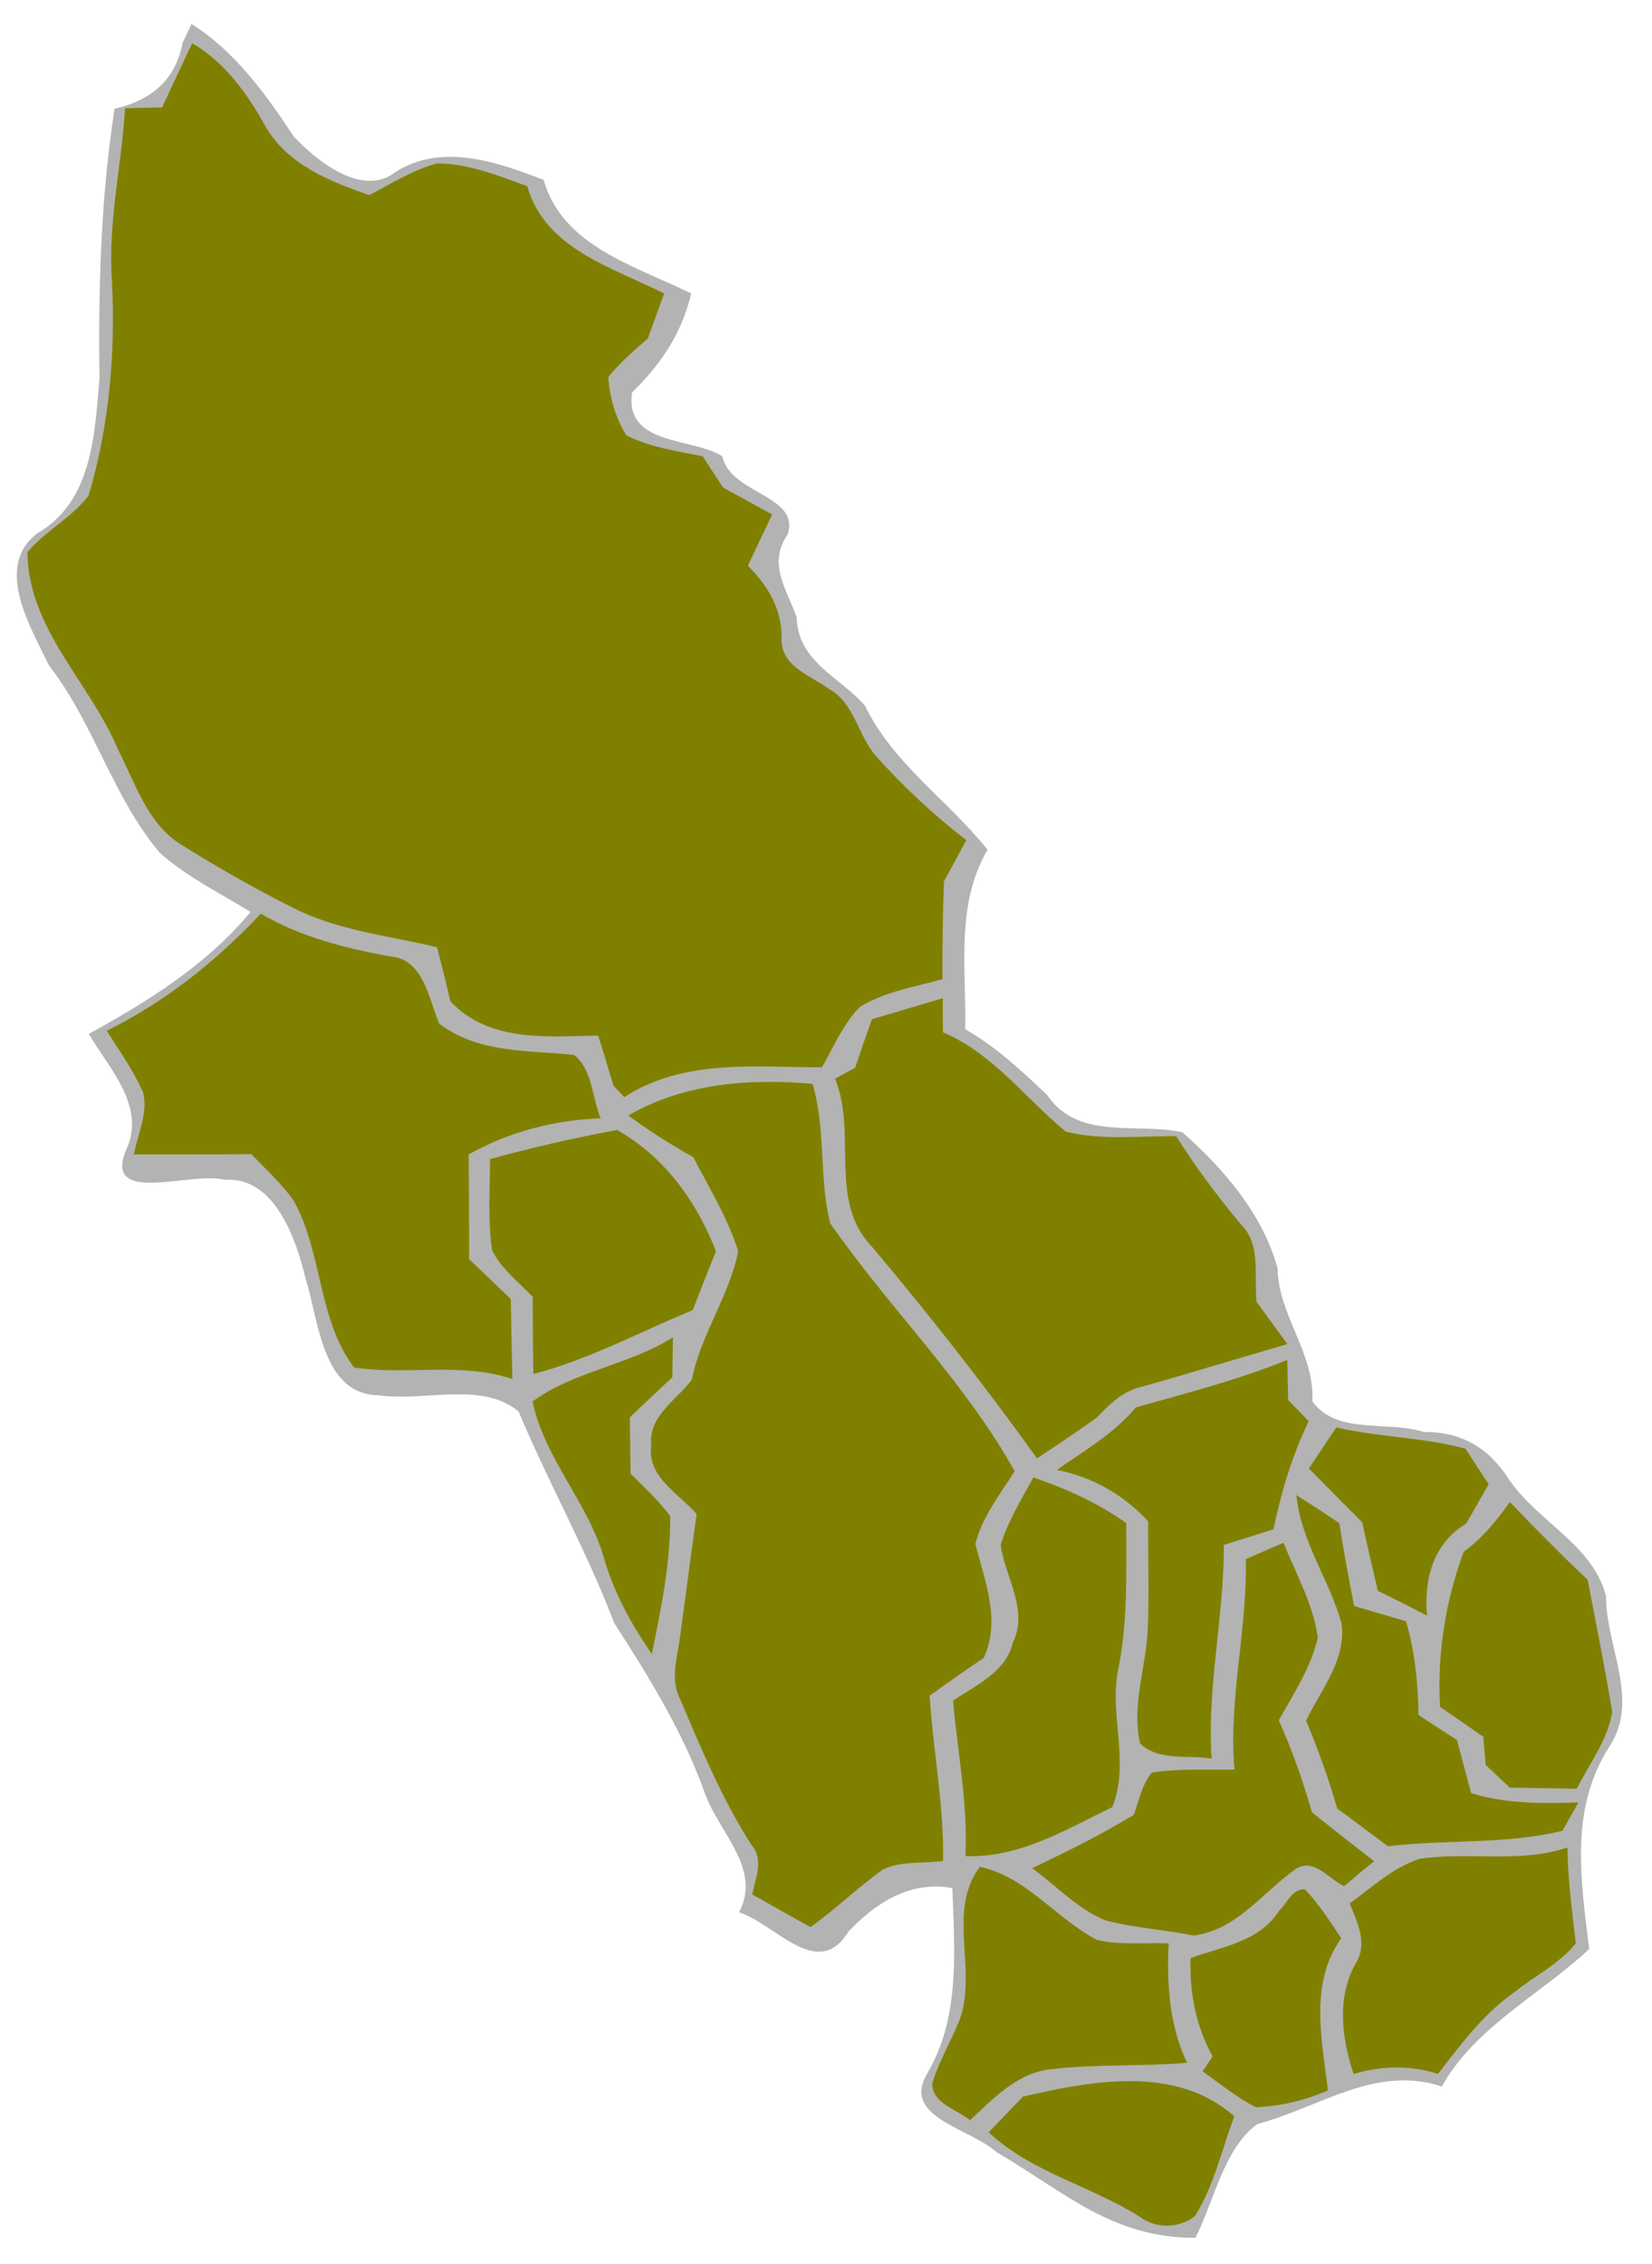 <?xml version="1.0" encoding="UTF-8" standalone="no"?>
<!-- Created with Inkscape (http://www.inkscape.org/) -->

<svg
   xmlns:dc="http://purl.org/dc/elements/1.1/"
   xmlns:cc="http://creativecommons.org/ns#"
   xmlns:rdf="http://www.w3.org/1999/02/22-rdf-syntax-ns#"
   xmlns:svg="http://www.w3.org/2000/svg"
   xmlns="http://www.w3.org/2000/svg"
   xmlns:sodipodi="http://sodipodi.sourceforge.net/DTD/sodipodi-0.dtd"
   xmlns:inkscape="http://www.inkscape.org/namespaces/inkscape"
   width="54mm"
   height="74mm"
   viewBox="0 0 191.338 262.205"
   id="SvgDepartamento"
   version="1.1"
   inkscape:version="0.91 r13725"
   sodipodi:docname="DEP_07_FULLMUN.svg">
  <defs
     id="defs3596" />
  <sodipodi:namedview
     id="base"
     pagecolor="#ffffff"
     bordercolor="#666666"
     borderopacity="1.0"
     inkscape:pageopacity="0.0"
     inkscape:pageshadow="2"
     inkscape:zoom="1.979899"
     inkscape:cx="-67.8348"
     inkscape:cy="166.46233"
     inkscape:document-units="px"
     inkscape:current-layer="layer1"
     showgrid="false"
     inkscape:window-width="1366"
     inkscape:window-height="705"
     inkscape:window-x="-8"
     inkscape:window-y="-8"
     inkscape:window-maximized="1" />
  <g
     inkscape:label="Capa 1"
     inkscape:groupmode="layer"
     id="layer1"
     transform="translate(0,-790.157)">
    <path
       style="fill:#b3b3b3"
       d="m 21.135,795.164 c -0.942,4.995 -4.583,6.838 -7.866,7.586 -1.607,10.388 -1.886,20.788 -1.743,31.221 -0.56,6.55 -0.848,14.274 -7.195,17.947 -5.056,3.838 -0.84,10.794 1.364,15.349 5.205,6.668 7.363,15.236 12.809,21.652 3.143,2.806 6.958,4.667 10.52,6.861 -5.056,6.091 -11.871,10.353 -18.738,14.119 2.451,4.171 6.788,8.524 4.213,13.693 -2.296,6.173 7.675,2.184 11.551,3.209 5.68,-0.404 8.213,6.68 9.326,11.386 1.562,4.907 1.908,13.512 8.514,13.566 5.254,0.766 11.884,-1.655 16.164,1.865 3.482,8.293 7.886,16.123 11.098,24.543 4.103,6.355 8.064,12.786 10.6,19.99 1.668,4.354 6.462,8.518 3.852,13.48 4.261,1.401 9.107,7.988 12.647,2.27 3.169,-3.388 7.223,-5.967 12.052,-5.067 0.241,7.331 0.954,14.947 -2.949,21.537 -2.923,5.034 4.958,6.243 8.056,9.034 8.028,4.698 13.36,9.947 23.051,9.935 2.132,-4.208 3.284,-10.328 7.149,-13.171 7.202,-1.915 13.676,-6.9 21.376,-4.359 3.894,-6.923 11.433,-10.636 17.08,-15.925 -0.993,-8.129 -2.295,-16.35 2.417,-23.559 3.434,-5.394 -0.464,-11.376 -0.467,-17.333 -1.577,-5.925 -7.639,-8.373 -11.187,-13.401 -2.285,-3.667 -5.503,-5.636 -9.896,-5.584 -4.248,-1.347 -10.131,0.365 -12.926,-3.557 0.261,-5.616 -3.938,-9.946 -4.035,-15.375 -1.675,-6.316 -6.386,-11.696 -11.027,-15.787 -5.425,-1.164 -12.058,1.013 -15.693,-4.346 -2.941,-2.765 -5.907,-5.587 -9.454,-7.572 0.131,-7.178 -1.139,-14.411 2.582,-20.801 -4.58,-5.742 -10.955,-9.959 -14.211,-16.707 -2.953,-3.35 -7.767,-5.057 -7.897,-10.231 -1.209,-3.321 -3.368,-6.2 -1.048,-9.558 1.518,-4.591 -6.639,-4.673 -7.555,-9.061 -3.366,-2.208 -11.373,-1.185 -10.459,-7.404 3.292,-3.208 5.766,-6.828 6.848,-11.459 -6.333,-3.154 -14.912,-5.42 -17.096,-13.162 -5.63,-2.182 -12.311,-4.468 -17.754,-0.502 -3.733,2.113 -8.547,-1.712 -11.17,-4.51 -3.263,-4.908 -6.783,-9.847 -11.857,-13.049 z"
       id="FONDO"
       inkscape:connector-curvature="0"
       sodipodi:nodetypes="ccccccccccccccccccccccccccccccccccccccccccccc" />
    <path
       d="m 22.261,795.164 c 3.788,2.212 6.325,5.763 8.425,9.525 2.525,4.5 7.475,6.475 12.1,8.062 2.537,-1.35 5.025,-2.9 7.812,-3.663 3.637,-0.025 7.075,1.425 10.462,2.625 2.112,7.312 9.812,9.375 15.862,12.438 -0.637,1.725 -1.262,3.462 -1.887,5.2 -1.612,1.425 -3.25,2.812 -4.587,4.487 0.163,2.35 0.838,4.713 2.087,6.725 2.737,1.425 5.862,1.812 8.862,2.45 0.775,1.2 1.55,2.4 2.35,3.612 1.887,1.025 3.787,2.075 5.687,3.125 -0.95,1.975 -1.887,3.95 -2.812,5.925 2.25,2.225 3.875,4.925 3.912,8.188 -0.275,3.388 3.15,4.412 5.4,6.037 3.05,1.613 3.412,5.475 5.588,7.9 3.175,3.513 6.638,6.775 10.4,9.662 -0.85,1.587 -1.725,3.175 -2.587,4.762 -0.15,3.775 -0.188,7.55 -0.175,11.325 -3.225,0.938 -6.662,1.438 -9.563,3.225 -1.95,1.988 -3.037,4.612 -4.4,7 -7.775,-0.013 -16.012,-1.012 -22.9,3.45 -0.312,-0.338 -0.937,-1.012 -1.25,-1.337 -0.575,-1.95 -1.163,-3.875 -1.762,-5.8 -5.962,0.138 -12.625,0.8 -17.125,-3.962 -0.475,-2.1 -1,-4.175 -1.538,-6.25 -5.6,-1.375 -11.512,-1.913 -16.712,-4.6 -4.387,-2.2 -8.65,-4.612 -12.8,-7.212 -4.013,-2.425 -5.4,-7.138 -7.425,-11.062 -3.237,-7.775 -10.412,-13.95 -10.512,-22.9 2.087,-2.462 5.112,-3.975 7.087,-6.537 2.4,-8.075 3.138,-16.562 2.7,-24.962 -0.463,-6.7 1.125,-13.262 1.525,-19.912 1.425,-0.037 2.85,-0.062 4.287,-0.087 1.15,-2.487 2.312,-4.963 3.487,-7.438 z"
       id="MUN_0715"
       style="fill:#808000"
       inkscape:connector-curvature="0"
       class="DEP_07 ZON_03" />
    <path
       d="m 30.198,895.977 c 4.612,2.688 9.8,4.025 15.025,4.95 3.9,0.35 4.4,4.925 5.662,7.8 4.55,3.438 10.237,3.05 15.587,3.6 2.15,1.637 2.087,4.95 3.1,7.35 -5.35,0.2 -10.612,1.55 -15.287,4.188 0.037,4.037 0.037,8.075 0.05,12.125 1.6,1.538 3.212,3.075 4.825,4.612 0.05,3.087 0.113,6.175 0.188,9.275 -5.95,-2.013 -12.262,-0.412 -18.337,-1.337 -4.25,-5.625 -3.625,-13.363 -7.037,-19.4 -1.425,-1.95 -3.2,-3.587 -4.862,-5.312 -4.537,0.037 -9.075,0.025 -13.6,0.025 0.438,-2.337 1.625,-4.713 1.087,-7.112 -1.113,-2.575 -2.75,-4.85 -4.237,-7.2 6.737,-3.337 12.713,-8.075 17.837,-13.562 z"
       id="MUN_0709"
       style="fill:#808000"
       inkscape:connector-curvature="0"
       class="DEP_07 ZON_03" />
    <path
       d="m 100.986,908.202 c 2.737,-0.825 5.475,-1.613 8.213,-2.438 -0.013,1.312 -0.013,2.625 0.013,3.95 5.8,2.462 9.525,7.625 14.237,11.512 4.162,1.038 8.525,0.475 12.787,0.525 2.237,3.575 4.775,6.95 7.475,10.188 2.4,2.362 1.5,5.963 1.825,8.988 1.188,1.625 2.375,3.263 3.575,4.9 -5.588,1.613 -11.137,3.325 -16.725,4.9 -2.237,0.45 -3.875,2.038 -5.375,3.638 -2.263,1.613 -4.588,3.15 -6.9,4.7 -6.037,-8.425 -12.45,-16.587 -19.125,-24.525 -5.112,-5.287 -1.663,-13.162 -4.275,-19.45 0.587,-0.325 1.75,-0.963 2.337,-1.275 0.625,-1.887 1.275,-3.75 1.938,-5.612 z"
       id="MUN_0716"
       style="fill:#808000"
       inkscape:connector-curvature="0"
       class="DEP_07 ZON_03" />
    <path
       d="m 72.761,919.352 c 6.5,-3.75 14.025,-4.312 21.35,-3.663 1.575,5.263 0.712,10.912 2.05,16.15 6.787,9.787 15.512,18.225 21.362,28.712 -1.7,2.688 -3.775,5.287 -4.55,8.425 1.075,4.362 2.987,8.75 0.975,13.188 -2.112,1.425 -4.2,2.9 -6.275,4.388 0.388,6.388 1.688,12.712 1.55,19.137 -2.312,0.312 -4.812,-0.025 -6.938,0.975 -2.925,2.087 -5.5,4.612 -8.425,6.688 -2.25,-1.262 -4.5,-2.513 -6.737,-3.788 0.388,-1.9 1.387,-4.075 -0.113,-5.763 -3.387,-5.3 -5.787,-11.112 -8.25,-16.875 -1.187,-2.3 -0.275,-4.875 0.013,-7.263 0.65,-4.713 1.25,-9.438 1.912,-14.15 -2.05,-2.388 -5.8,-4.312 -5.25,-7.963 -0.388,-3.35 2.9,-5.237 4.687,-7.575 1.025,-5.25 4.375,-9.713 5.375,-14.925 -1.212,-3.85 -3.362,-7.312 -5.2,-10.875 -2.612,-1.45 -5.137,-3.062 -7.537,-4.825 z"
       id="MUN_0710"
       style="fill:#808000"
       inkscape:connector-curvature="0"
       class="DEP_07 ZON_03" />
    <path
       d="m 56.761,924.402 c 4.85,-1.337 9.762,-2.462 14.712,-3.375 5.5,3.125 9.2,8.238 11.45,14.05 -0.912,2.263 -1.8,4.537 -2.687,6.812 -6.137,2.525 -12.012,5.725 -18.462,7.4 -0.05,-2.975 -0.062,-5.95 -0.075,-8.925 -1.625,-1.738 -3.65,-3.237 -4.7,-5.4 -0.512,-3.5 -0.25,-7.05 -0.237,-10.562 z"
       id="MUN_0706"
       style="fill:#808000"
       inkscape:connector-curvature="0"
       class="DEP_07 ZON_03" />
    <path
       d="m 61.686,952.477 c 4.775,-3.525 11.175,-4.213 16.262,-7.438 -0.037,1.538 -0.062,3.075 -0.075,4.625 -1.65,1.538 -3.287,3.087 -4.925,4.638 0.025,2.175 0.05,4.35 0.087,6.537 1.587,1.575 3.25,3.087 4.587,4.912 0.05,5.375 -1.05,10.713 -2.125,15.975 -2.35,-3.388 -4.337,-7.025 -5.512,-11 -1.825,-6.525 -6.9,-11.562 -8.3,-18.25 z"
       id="MUN_0707"
       style="fill:#808000"
       inkscape:connector-curvature="0"
       class="DEP_07 ZON_03" />
    <path
       d="m 131.561,953.152 c 5.9,-1.65 11.837,-3.188 17.537,-5.487 0.025,1.538 0.062,3.075 0.1,4.625 0.775,0.812 1.575,1.65 2.375,2.475 -1.913,3.975 -3.188,8.213 -4.075,12.512 -1.925,0.613 -3.837,1.212 -5.75,1.812 0.025,8.287 -1.962,16.438 -1.413,24.75 -2.75,-0.475 -6.1,0.338 -8.287,-1.75 -1,-4.4 0.662,-8.775 0.887,-13.15 0.188,-4.188 0.013,-8.387 0.05,-12.575 -2.825,-3.075 -6.475,-5.175 -10.588,-5.963 3.188,-2.225 6.638,-4.213 9.162,-7.25 z"
       id="MUN_0705"
       style="fill:#808000"
       inkscape:connector-curvature="0"
       class="DEP_07 ZON_03" />
    <path
       d="m 151.598,960.239 c 1.05,-1.587 2.112,-3.188 3.175,-4.763 4.938,1.15 10.05,1.137 14.963,2.462 0.875,1.375 1.775,2.75 2.688,4.112 -0.863,1.525 -1.738,3.05 -2.612,4.575 -3.8,2.25 -4.912,6.463 -4.537,10.637 -1.887,-0.975 -3.788,-1.925 -5.688,-2.862 -0.613,-2.638 -1.25,-5.287 -1.812,-7.925 -2.062,-2.087 -4.112,-4.162 -6.175,-6.237 z"
       id="MUN_0704"
       style="fill:#808000"
       inkscape:connector-curvature="0"
       class="DEP_07 ZON_03" />
    <path
       d="m 119.686,961.264 c 3.788,1.312 7.487,2.95 10.762,5.3 -0.013,5.537 0.188,11.125 -0.863,16.6 -1.25,5.412 1.363,10.988 -0.75,16.287 -5.412,2.612 -10.762,5.912 -17.012,5.675 0.287,-6.062 -0.912,-12.012 -1.438,-18.012 2.662,-1.788 6.125,-3.3 6.937,-6.737 1.825,-3.788 -0.887,-7.525 -1.425,-11.262 0.838,-2.8 2.413,-5.287 3.788,-7.85 z"
       id="MUN_0714"
       style="fill:#808000"
       inkscape:connector-curvature="0"
       class="DEP_07 ZON_03" />
    <path
       d="m 150.148,963.314 c 1.663,1.038 3.325,2.138 4.975,3.25 0.487,3.212 1.1,6.4 1.712,9.6 2,0.575 4,1.175 6.013,1.762 1.025,3.525 1.4,7.188 1.438,10.85 1.475,0.975 2.962,1.938 4.463,2.9 0.537,2.05 1.1,4.1 1.65,6.162 4.025,1.237 8.25,1.212 12.425,1.075 -0.625,1.075 -1.25,2.175 -1.85,3.275 -6.637,1.625 -13.5,0.988 -20.225,1.8 -1.962,-1.475 -3.925,-2.938 -5.875,-4.388 -1,-3.462 -2.212,-6.85 -3.6,-10.162 1.712,-3.587 4.75,-7.162 4.087,-11.363 -1.45,-5.037 -4.7,-9.438 -5.212,-14.762 z"
       id="MUN_0703"
       style="fill:#808000"
       inkscape:connector-curvature="0"
       class="DEP_07 ZON_03" />
    <path
       d="m 174.873,964.114 c 2.925,3.075 5.925,6.088 9.012,9.012 0.988,5.088 1.988,10.188 2.85,15.3 -0.525,3.25 -2.65,6 -4.112,8.9 -2.6,-0.05 -5.188,-0.1 -7.762,-0.125 -0.938,-0.887 -1.863,-1.775 -2.788,-2.638 -0.062,-0.812 -0.2,-2.438 -0.275,-3.25 -1.663,-1.175 -3.337,-2.337 -5.013,-3.475 -0.338,-6.112 0.625,-12.213 2.737,-17.95 2.138,-1.562 3.837,-3.612 5.35,-5.775 z"
       id="MUN_0711"
       style="fill:#808000"
       inkscape:connector-curvature="0"
       class="DEP_07 ZON_03" />
    <path
       d="m 144.298,970.727 c 1.45,-0.637 2.9,-1.262 4.362,-1.887 1.438,3.6 3.438,7.1 3.975,10.988 -0.8,3.475 -2.812,6.487 -4.525,9.575 1.538,3.438 2.812,7 3.837,10.637 2.362,1.925 4.787,3.788 7.2,5.675 -1.175,0.95 -2.325,1.925 -3.475,2.9 -1.837,-0.887 -3.65,-3.5 -5.775,-1.863 -3.788,2.712 -6.65,6.9 -11.625,7.575 -3.388,-0.675 -6.862,-0.887 -10.2,-1.738 -3.263,-1.337 -5.713,-4.013 -8.525,-6.062 4,-1.913 7.987,-3.875 11.775,-6.188 0.6,-1.675 0.938,-3.512 2.1,-4.9 3.162,-0.463 6.362,-0.287 9.55,-0.325 -0.688,-8.2 1.5,-16.225 1.325,-24.387 z"
       id="MUN_0702"
       style="fill:#808000"
       inkscape:connector-curvature="0"
       class="DEP_07 ZON_03 CABECERA" />
    <path
       d="m 164.423,1005.439 c 5.675,-0.85 11.575,0.562 17.137,-1.312 0,3.725 0.55,7.412 0.95,11.113 -1.938,2.388 -4.8,3.788 -7.175,5.7 -3.562,2.487 -6.15,6.025 -8.787,9.412 -3.212,-1.025 -6.575,-0.95 -9.775,0.012 -1.35,-4.125 -1.962,-8.662 0.15,-12.65 1.575,-2.35 0.325,-4.812 -0.6,-7.1 2.587,-1.875 5,-4.175 8.1,-5.175 z"
       id="MUN_0708"
       style="fill:#808000"
       inkscape:connector-curvature="0"
       class="DEP_07 ZON_03" />
    <path
       d="m 113.498,1006.364 c 5.45,1.188 8.825,6.037 13.6,8.488 2.7,0.6 5.5,0.287 8.262,0.375 -0.237,4.713 0.062,9.5 2.125,13.838 -5.212,0.438 -10.462,0.125 -15.65,0.738 -3.962,0.35 -6.75,3.388 -9.487,5.912 -1.525,-1.275 -4.375,-1.9 -4.375,-4.263 0.762,-2.475 2.075,-4.713 3.062,-7.088 2.337,-5.713 -1.475,-12.825 2.462,-18 z"
       id="MUN_0701"
       style="fill:#808000"
       inkscape:connector-curvature="0"
       class="DEP_07 ZON_03" />
    <path
       d="m 148.136,1011.464 c 0.938,-0.863 1.488,-2.55 3,-2.5 1.613,1.712 2.9,3.712 4.212,5.675 -3.75,5.287 -2.225,11.688 -1.55,17.625 -2.612,1.15 -5.475,1.825 -8.325,1.95 -2.237,-1.125 -4.175,-2.725 -6.188,-4.175 0.287,-0.425 0.875,-1.288 1.163,-1.725 -1.938,-3.487 -2.7,-7.412 -2.55,-11.375 3.625,-1.312 8.025,-1.925 10.238,-5.475 z"
       id="MUN_0712"
       style="fill:#808000"
       inkscape:connector-curvature="0"
       class="DEP_07 ZON_03" />
    <path
       d="m 118.473,1032.989 c 7.975,-1.863 17.762,-3.688 24.487,2.275 -1.45,3.862 -2.35,8.012 -4.55,11.55 -1.875,1.462 -4.525,1.488 -6.425,0.075 -5.662,-3.587 -12.5,-5.112 -17.475,-9.775 1.312,-1.375 2.638,-2.75 3.962,-4.125 z"
       id="MUN_0713"
       style="fill:#808000"
       inkscape:connector-curvature="0"
       class="DEP_07 ZON_03" />
  </g>
</svg>
